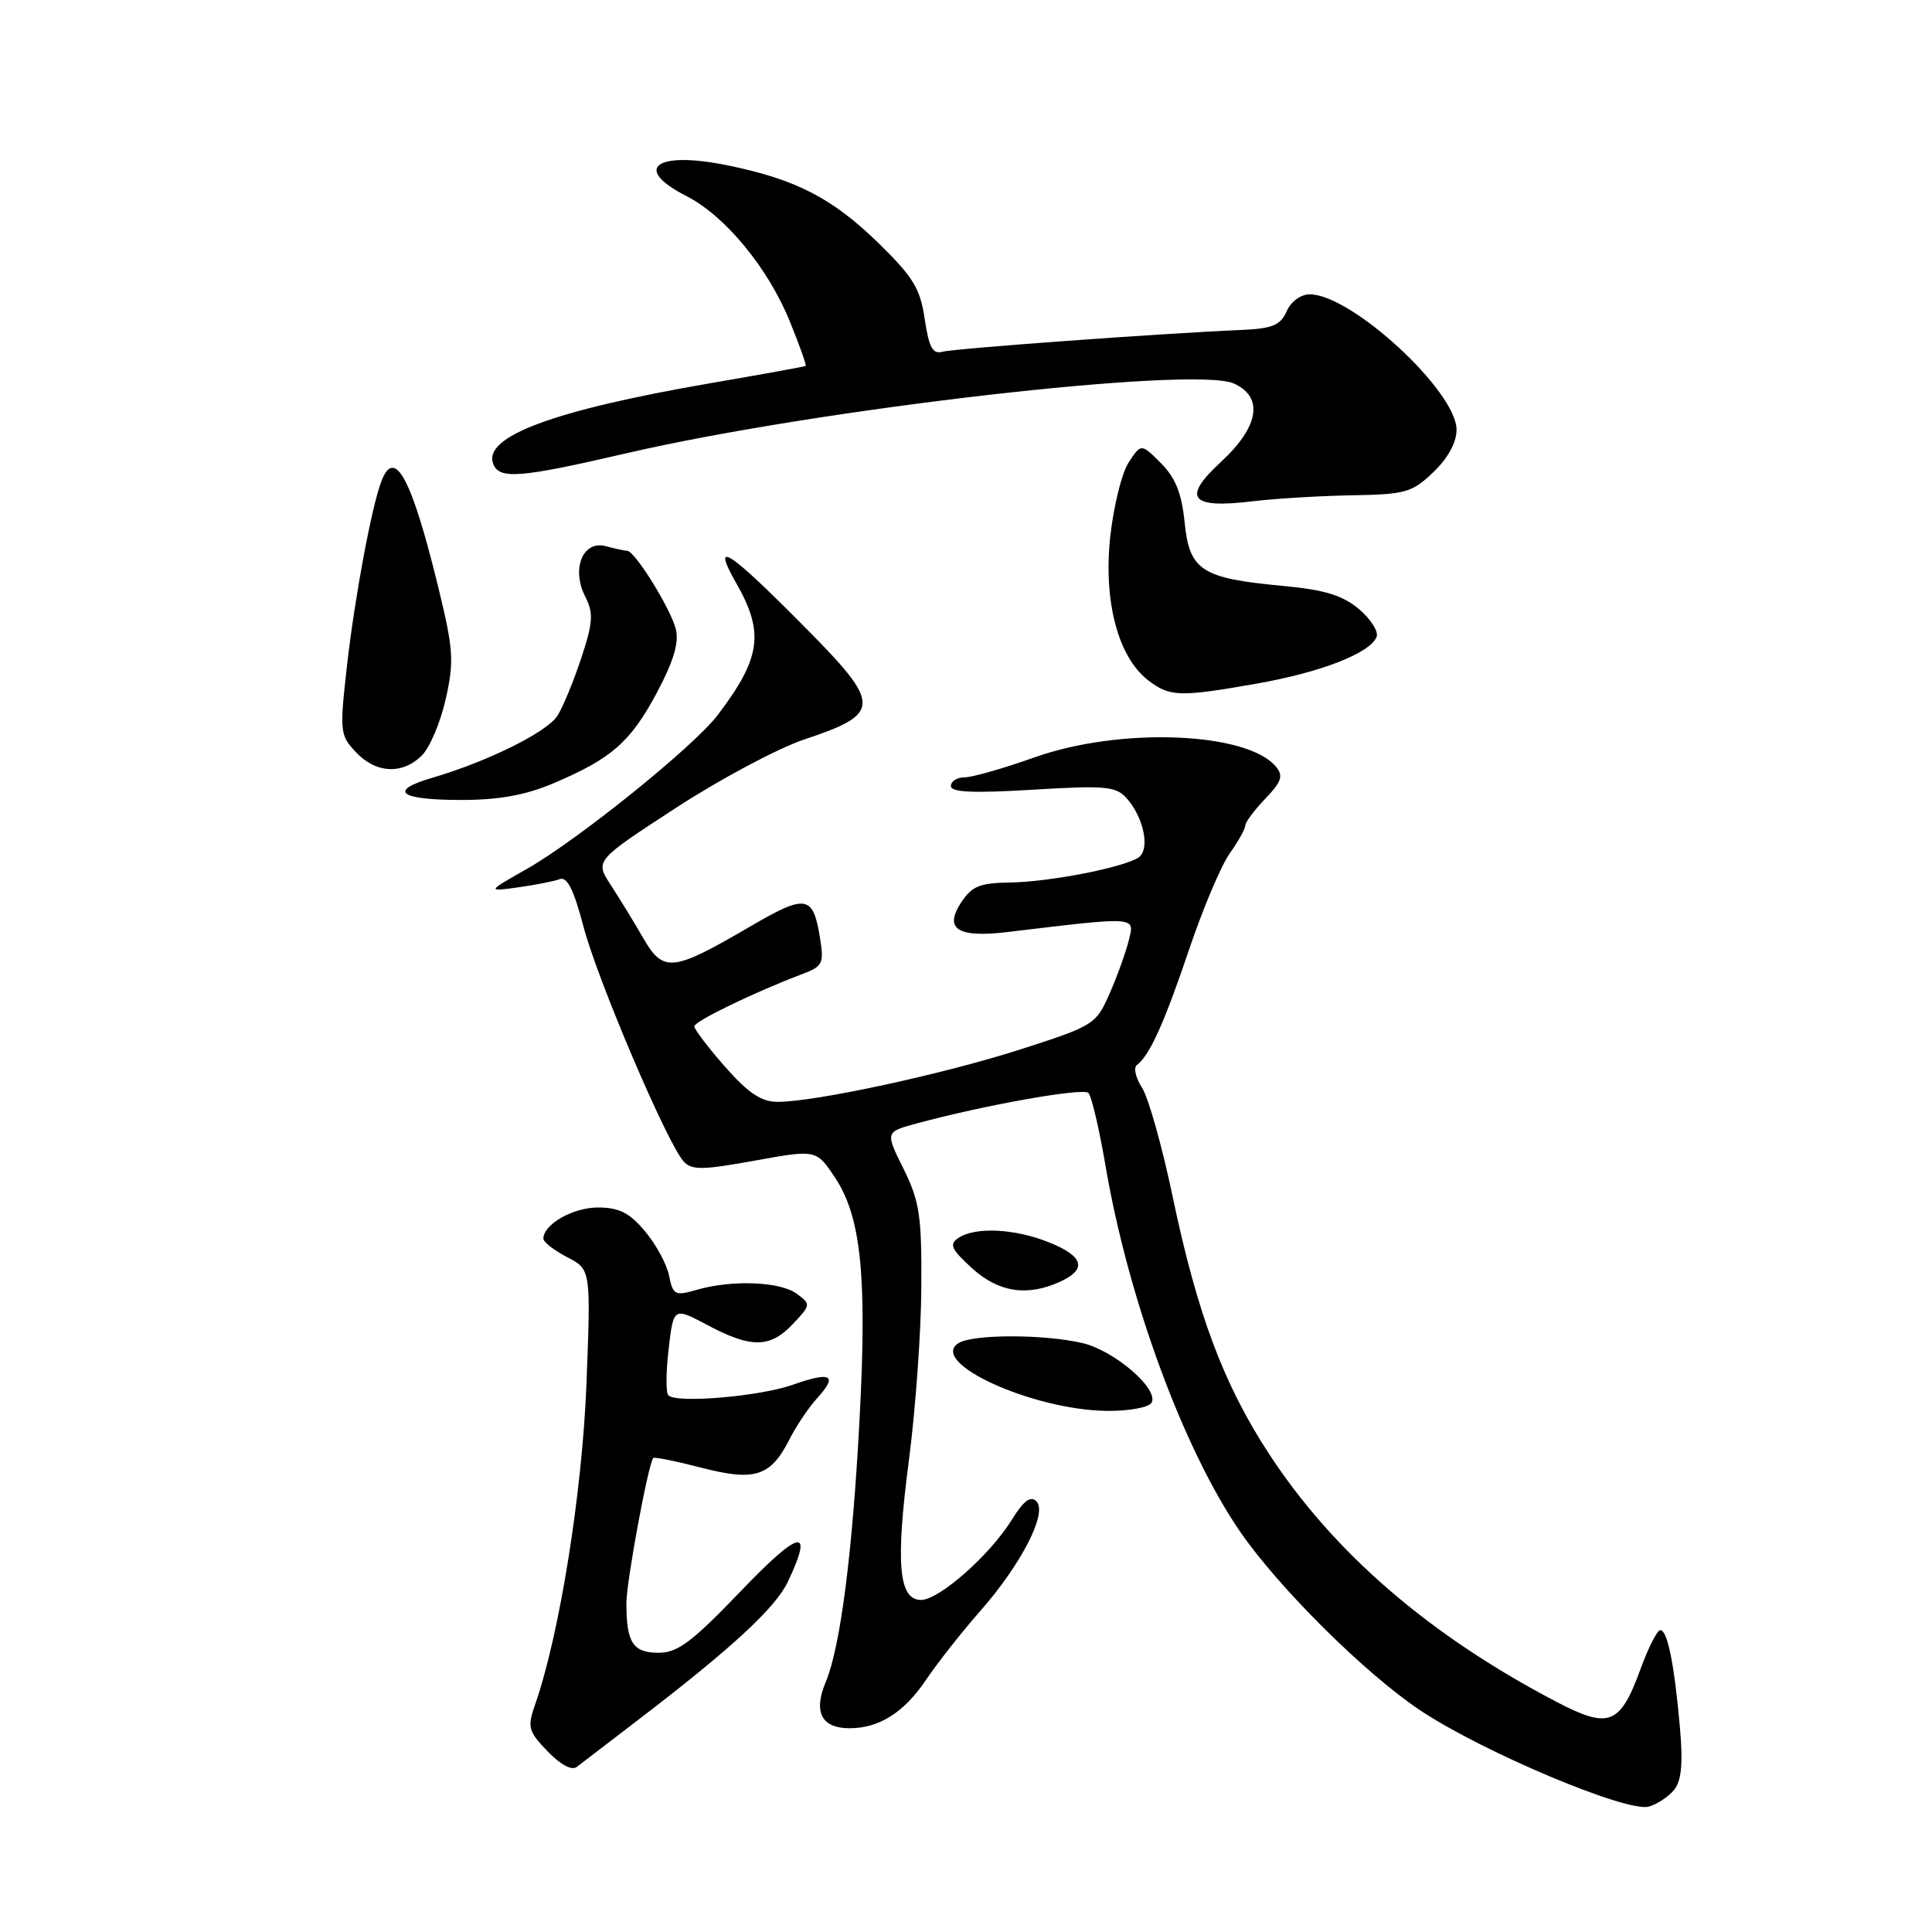<?xml version="1.0" encoding="UTF-8" standalone="no"?>
<!DOCTYPE svg PUBLIC "-//W3C//DTD SVG 1.1//EN" "http://www.w3.org/Graphics/SVG/1.1/DTD/svg11.dtd" >
<svg xmlns="http://www.w3.org/2000/svg" xmlns:xlink="http://www.w3.org/1999/xlink" version="1.1" viewBox="0 0 256 256">
 <g >
 <path fill="currentColor"
d=" M 221.84 237.15 C 222.80 235.96 223.02 233.66 222.60 228.92 C 221.86 220.51 220.95 216.00 220.00 216.00 C 219.59 216.00 218.41 218.32 217.38 221.15 C 214.67 228.58 213.21 229.15 206.24 225.50 C 189.40 216.70 176.71 205.75 168.13 192.61 C 162.12 183.40 158.65 174.12 155.39 158.60 C 154.00 151.94 152.17 145.43 151.32 144.12 C 150.48 142.82 150.17 141.47 150.64 141.12 C 152.31 139.91 154.30 135.49 157.57 125.79 C 159.39 120.40 161.80 114.69 162.94 113.09 C 164.07 111.50 165.00 109.84 165.00 109.40 C 165.00 108.97 166.19 107.36 167.65 105.84 C 169.82 103.57 170.08 102.80 169.07 101.59 C 165.24 96.97 148.41 96.32 137.07 100.36 C 132.99 101.81 128.83 103.00 127.82 103.00 C 126.82 103.00 126.00 103.52 126.00 104.15 C 126.00 104.99 128.95 105.12 136.84 104.64 C 146.43 104.06 147.86 104.19 149.26 105.74 C 151.58 108.32 152.44 112.61 150.83 113.64 C 148.75 114.98 138.98 116.87 133.77 116.94 C 129.83 116.99 128.77 117.43 127.35 119.59 C 125.05 123.11 126.90 124.29 133.50 123.50 C 150.77 121.43 150.37 121.40 149.57 124.60 C 149.18 126.19 148.03 129.38 147.02 131.67 C 145.23 135.74 144.92 135.93 135.34 139.01 C 125.11 142.31 108.04 146.00 103.05 146.00 C 100.88 146.00 99.17 144.86 96.08 141.36 C 93.84 138.81 92.00 136.39 92.00 136.00 C 92.00 135.32 99.97 131.46 106.38 129.04 C 109.00 128.05 109.20 127.64 108.66 124.31 C 107.73 118.56 106.84 118.42 99.29 122.83 C 89.11 128.78 87.89 128.91 85.23 124.30 C 84.03 122.21 82.09 119.05 80.93 117.27 C 78.83 114.04 78.83 114.04 89.56 107.05 C 95.46 103.21 103.16 99.11 106.66 97.95 C 116.80 94.57 116.81 93.37 106.85 83.31 C 96.49 72.83 94.15 71.31 97.54 77.24 C 101.31 83.84 100.84 87.18 95.09 94.76 C 91.92 98.92 76.62 111.26 69.84 115.12 C 64.50 118.15 64.50 118.15 68.66 117.58 C 70.95 117.26 73.43 116.77 74.18 116.49 C 75.14 116.12 76.04 117.91 77.30 122.73 C 79.15 129.81 88.40 151.49 90.58 153.89 C 91.66 155.07 93.05 155.05 100.01 153.79 C 108.18 152.31 108.18 152.31 110.69 156.11 C 114.08 161.24 114.89 169.08 113.92 187.59 C 112.99 205.55 111.38 218.16 109.42 222.86 C 107.74 226.86 108.85 229.00 112.58 229.00 C 116.49 229.00 119.79 226.91 122.69 222.61 C 124.21 220.35 127.44 216.25 129.86 213.50 C 135.34 207.28 138.84 200.44 137.33 198.93 C 136.56 198.16 135.63 198.86 134.10 201.33 C 131.21 206.02 124.45 212.00 122.04 212.00 C 119.07 212.00 118.65 207.15 120.44 193.44 C 121.31 186.81 122.05 176.53 122.08 170.59 C 122.14 161.09 121.85 159.19 119.73 154.89 C 117.30 150.00 117.30 150.00 121.40 148.88 C 130.34 146.45 143.50 144.10 144.22 144.82 C 144.63 145.23 145.66 149.60 146.50 154.54 C 149.52 172.18 156.81 192.01 164.30 202.92 C 169.42 210.38 180.93 221.80 188.23 226.66 C 196.58 232.20 215.64 240.22 218.50 239.38 C 219.60 239.06 221.10 238.06 221.84 237.15 Z  M 84.50 227.94 C 96.92 218.44 102.74 213.07 104.39 209.60 C 107.87 202.26 106.03 202.62 98.17 210.82 C 91.70 217.57 89.80 219.00 87.28 219.00 C 83.87 219.00 83.00 217.67 83.00 212.45 C 83.00 209.60 85.85 194.16 86.56 193.19 C 86.68 193.03 89.53 193.60 92.90 194.47 C 100.03 196.32 102.11 195.65 104.61 190.72 C 105.50 188.95 107.16 186.49 108.29 185.25 C 111.07 182.21 110.13 181.69 105.04 183.49 C 100.64 185.04 89.64 185.98 88.56 184.89 C 88.22 184.56 88.24 181.79 88.60 178.74 C 89.25 173.19 89.25 173.19 93.78 175.60 C 99.55 178.67 102.06 178.63 105.08 175.42 C 107.45 172.89 107.46 172.81 105.56 171.42 C 103.36 169.81 97.02 169.56 92.35 170.90 C 89.43 171.74 89.17 171.61 88.66 169.04 C 88.35 167.52 86.92 164.87 85.46 163.14 C 83.41 160.70 82.03 160.00 79.24 160.00 C 75.91 160.00 72.00 162.23 72.00 164.13 C 72.00 164.58 73.42 165.68 75.15 166.58 C 78.29 168.20 78.29 168.20 77.71 183.35 C 77.15 197.79 74.14 216.57 70.92 225.82 C 69.85 228.87 69.98 229.37 72.55 232.05 C 74.24 233.82 75.76 234.64 76.42 234.13 C 77.01 233.68 80.65 230.89 84.50 227.94 Z  M 152.57 185.89 C 153.66 184.13 147.69 178.95 143.41 177.96 C 138.30 176.77 128.90 176.78 127.01 177.97 C 122.96 180.53 136.81 186.84 146.69 186.95 C 149.55 186.98 152.19 186.50 152.57 185.89 Z  M 140.45 169.84 C 144.09 168.18 143.61 166.46 138.98 164.61 C 134.44 162.79 129.23 162.54 127.00 164.03 C 125.74 164.87 126.03 165.51 128.77 168.02 C 132.29 171.23 136.09 171.83 140.45 169.84 Z  M 73.31 103.80 C 81.03 100.53 83.54 98.33 87.03 91.80 C 89.26 87.60 90.00 85.14 89.55 83.36 C 88.87 80.65 84.13 73.01 83.12 72.99 C 82.78 72.98 81.49 72.70 80.26 72.37 C 77.23 71.56 75.67 75.39 77.55 79.06 C 78.66 81.24 78.58 82.45 77.03 87.17 C 76.02 90.22 74.61 93.66 73.88 94.82 C 72.52 96.99 64.65 100.90 57.28 103.06 C 51.34 104.80 52.91 106.00 61.12 106.00 C 66.10 106.00 69.63 105.36 73.31 103.80 Z  M 55.91 100.09 C 56.96 99.04 58.38 95.67 59.07 92.60 C 60.19 87.58 60.08 86.05 58.06 77.75 C 54.54 63.36 52.30 59.18 50.54 63.75 C 49.25 67.11 47.00 79.15 45.98 88.20 C 44.99 96.94 45.04 97.41 47.15 99.66 C 49.81 102.49 53.33 102.67 55.91 100.09 Z  M 166.54 90.58 C 175.04 89.09 181.58 86.53 182.41 84.38 C 182.68 83.67 181.62 82.02 180.06 80.70 C 177.88 78.87 175.51 78.15 169.95 77.63 C 159.21 76.63 157.61 75.60 156.97 69.23 C 156.58 65.36 155.76 63.31 153.83 61.37 C 151.21 58.75 151.21 58.75 149.55 61.28 C 148.64 62.67 147.55 67.11 147.11 71.15 C 146.20 79.69 148.15 87.07 152.14 90.14 C 155.01 92.35 156.30 92.38 166.54 90.58 Z  M 179.18 65.63 C 186.23 65.51 187.12 65.26 189.93 62.56 C 191.86 60.72 193.00 58.63 193.00 56.95 C 193.00 51.84 179.08 39.00 173.54 39.00 C 172.36 39.00 171.05 39.96 170.49 41.25 C 169.67 43.10 168.61 43.54 164.50 43.72 C 153.95 44.17 126.42 46.18 124.87 46.61 C 123.59 46.96 123.09 46.04 122.53 42.28 C 121.94 38.22 121.00 36.70 116.35 32.16 C 110.25 26.23 105.45 23.76 96.41 21.91 C 86.88 19.96 83.74 22.30 90.94 25.97 C 96.09 28.60 101.77 35.49 104.67 42.62 C 105.95 45.77 106.89 48.41 106.75 48.49 C 106.61 48.58 100.88 49.62 94.00 50.80 C 73.33 54.37 63.96 57.86 65.35 61.46 C 66.15 63.55 68.87 63.34 83.00 60.06 C 108.39 54.18 158.30 48.45 163.50 50.82 C 167.48 52.63 166.83 56.54 161.78 61.21 C 156.57 66.01 157.71 67.43 166.00 66.42 C 169.03 66.06 174.96 65.70 179.18 65.63 Z "/>
</g>
</svg>